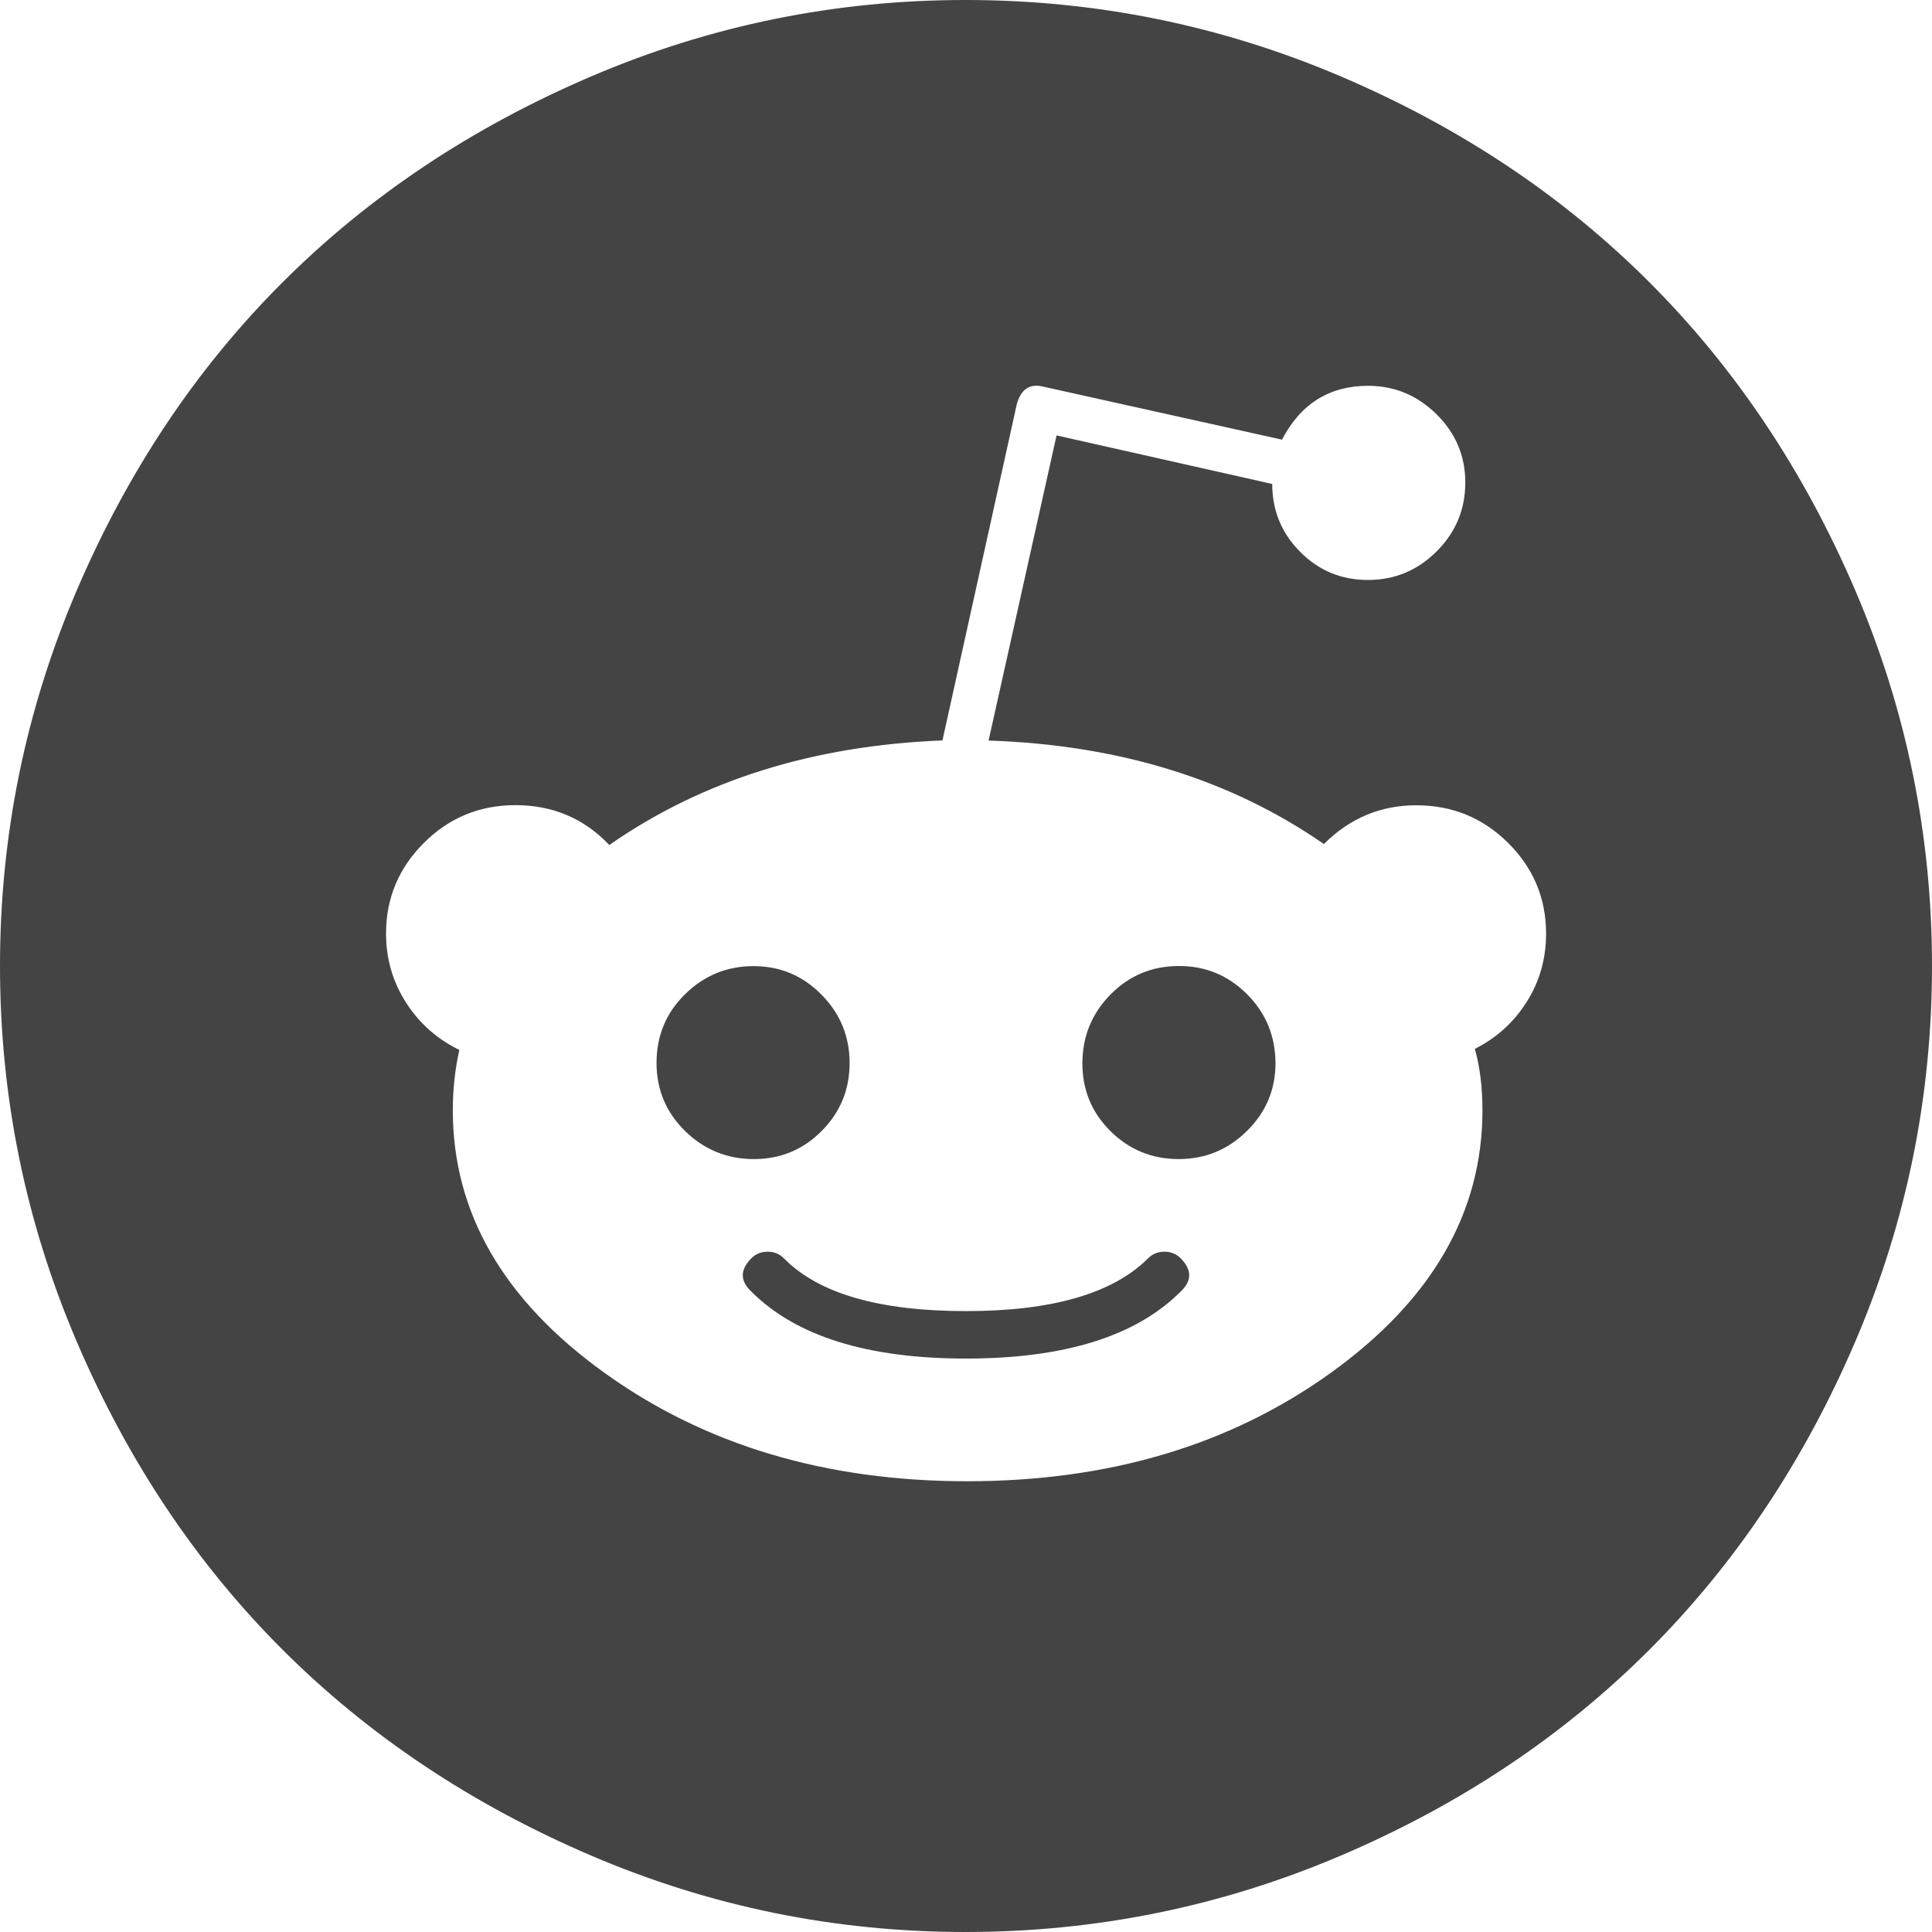 <?xml version="1.0" encoding="utf-8"?>
<!-- Generated by IcoMoon.io -->
<!DOCTYPE svg PUBLIC "-//W3C//DTD SVG 1.1//EN" "http://www.w3.org/Graphics/SVG/1.1/DTD/svg11.dtd">
<svg version="1.1" xmlns="http://www.w3.org/2000/svg" xmlns:xlink="http://www.w3.org/1999/xlink" width="16" height="16" viewBox="0 0 16 16">
<path fill="#444444" d="M9.777 10.42q0.143 0.143 0 0.277-0.554 0.554-1.777 0.554t-1.777-0.554q-0.143-0.134 0-0.277 0.054-0.054 0.134-0.054t0.134 0.054q0.429 0.438 1.509 0.438 1.071 0 1.509-0.438 0.054-0.054 0.134-0.054t0.134 0.054zM7.036 8.804q0 0.33-0.232 0.563t-0.563 0.232-0.567-0.232-0.237-0.563q0-0.339 0.237-0.571t0.567-0.232 0.563 0.237 0.232 0.567zM10.563 8.804q0 0.33-0.237 0.563t-0.567 0.232-0.563-0.232-0.232-0.563 0.232-0.567 0.563-0.237 0.567 0.232 0.237 0.571zM12.804 7.732q0-0.438-0.313-0.75t-0.759-0.313-0.768 0.321q-1.161-0.804-2.777-0.857l0.563-2.527 1.786 0.402q0 0.33 0.232 0.563t0.563 0.232 0.567-0.237 0.237-0.567-0.237-0.567-0.567-0.237q-0.482 0-0.714 0.446l-1.973-0.438q-0.17-0.045-0.223 0.143l-0.616 2.786q-1.607 0.063-2.759 0.866-0.313-0.33-0.777-0.33-0.446 0-0.759 0.313t-0.313 0.75q0 0.313 0.165 0.571t0.442 0.393q-0.054 0.241-0.054 0.5 0 1.268 1.25 2.17t3.009 0.902q1.768 0 3.018-0.902t1.25-2.17q0-0.286-0.063-0.509 0.268-0.134 0.429-0.388t0.161-0.567zM16 8q0 1.625-0.634 3.107t-1.705 2.554-2.554 1.705-3.107 0.634-3.107-0.634-2.554-1.705-1.705-2.554-0.634-3.107 0.634-3.107 1.705-2.554 2.554-1.705 3.107-0.634 3.107 0.634 2.554 1.705 1.705 2.554 0.634 3.107z"></path>
</svg>
